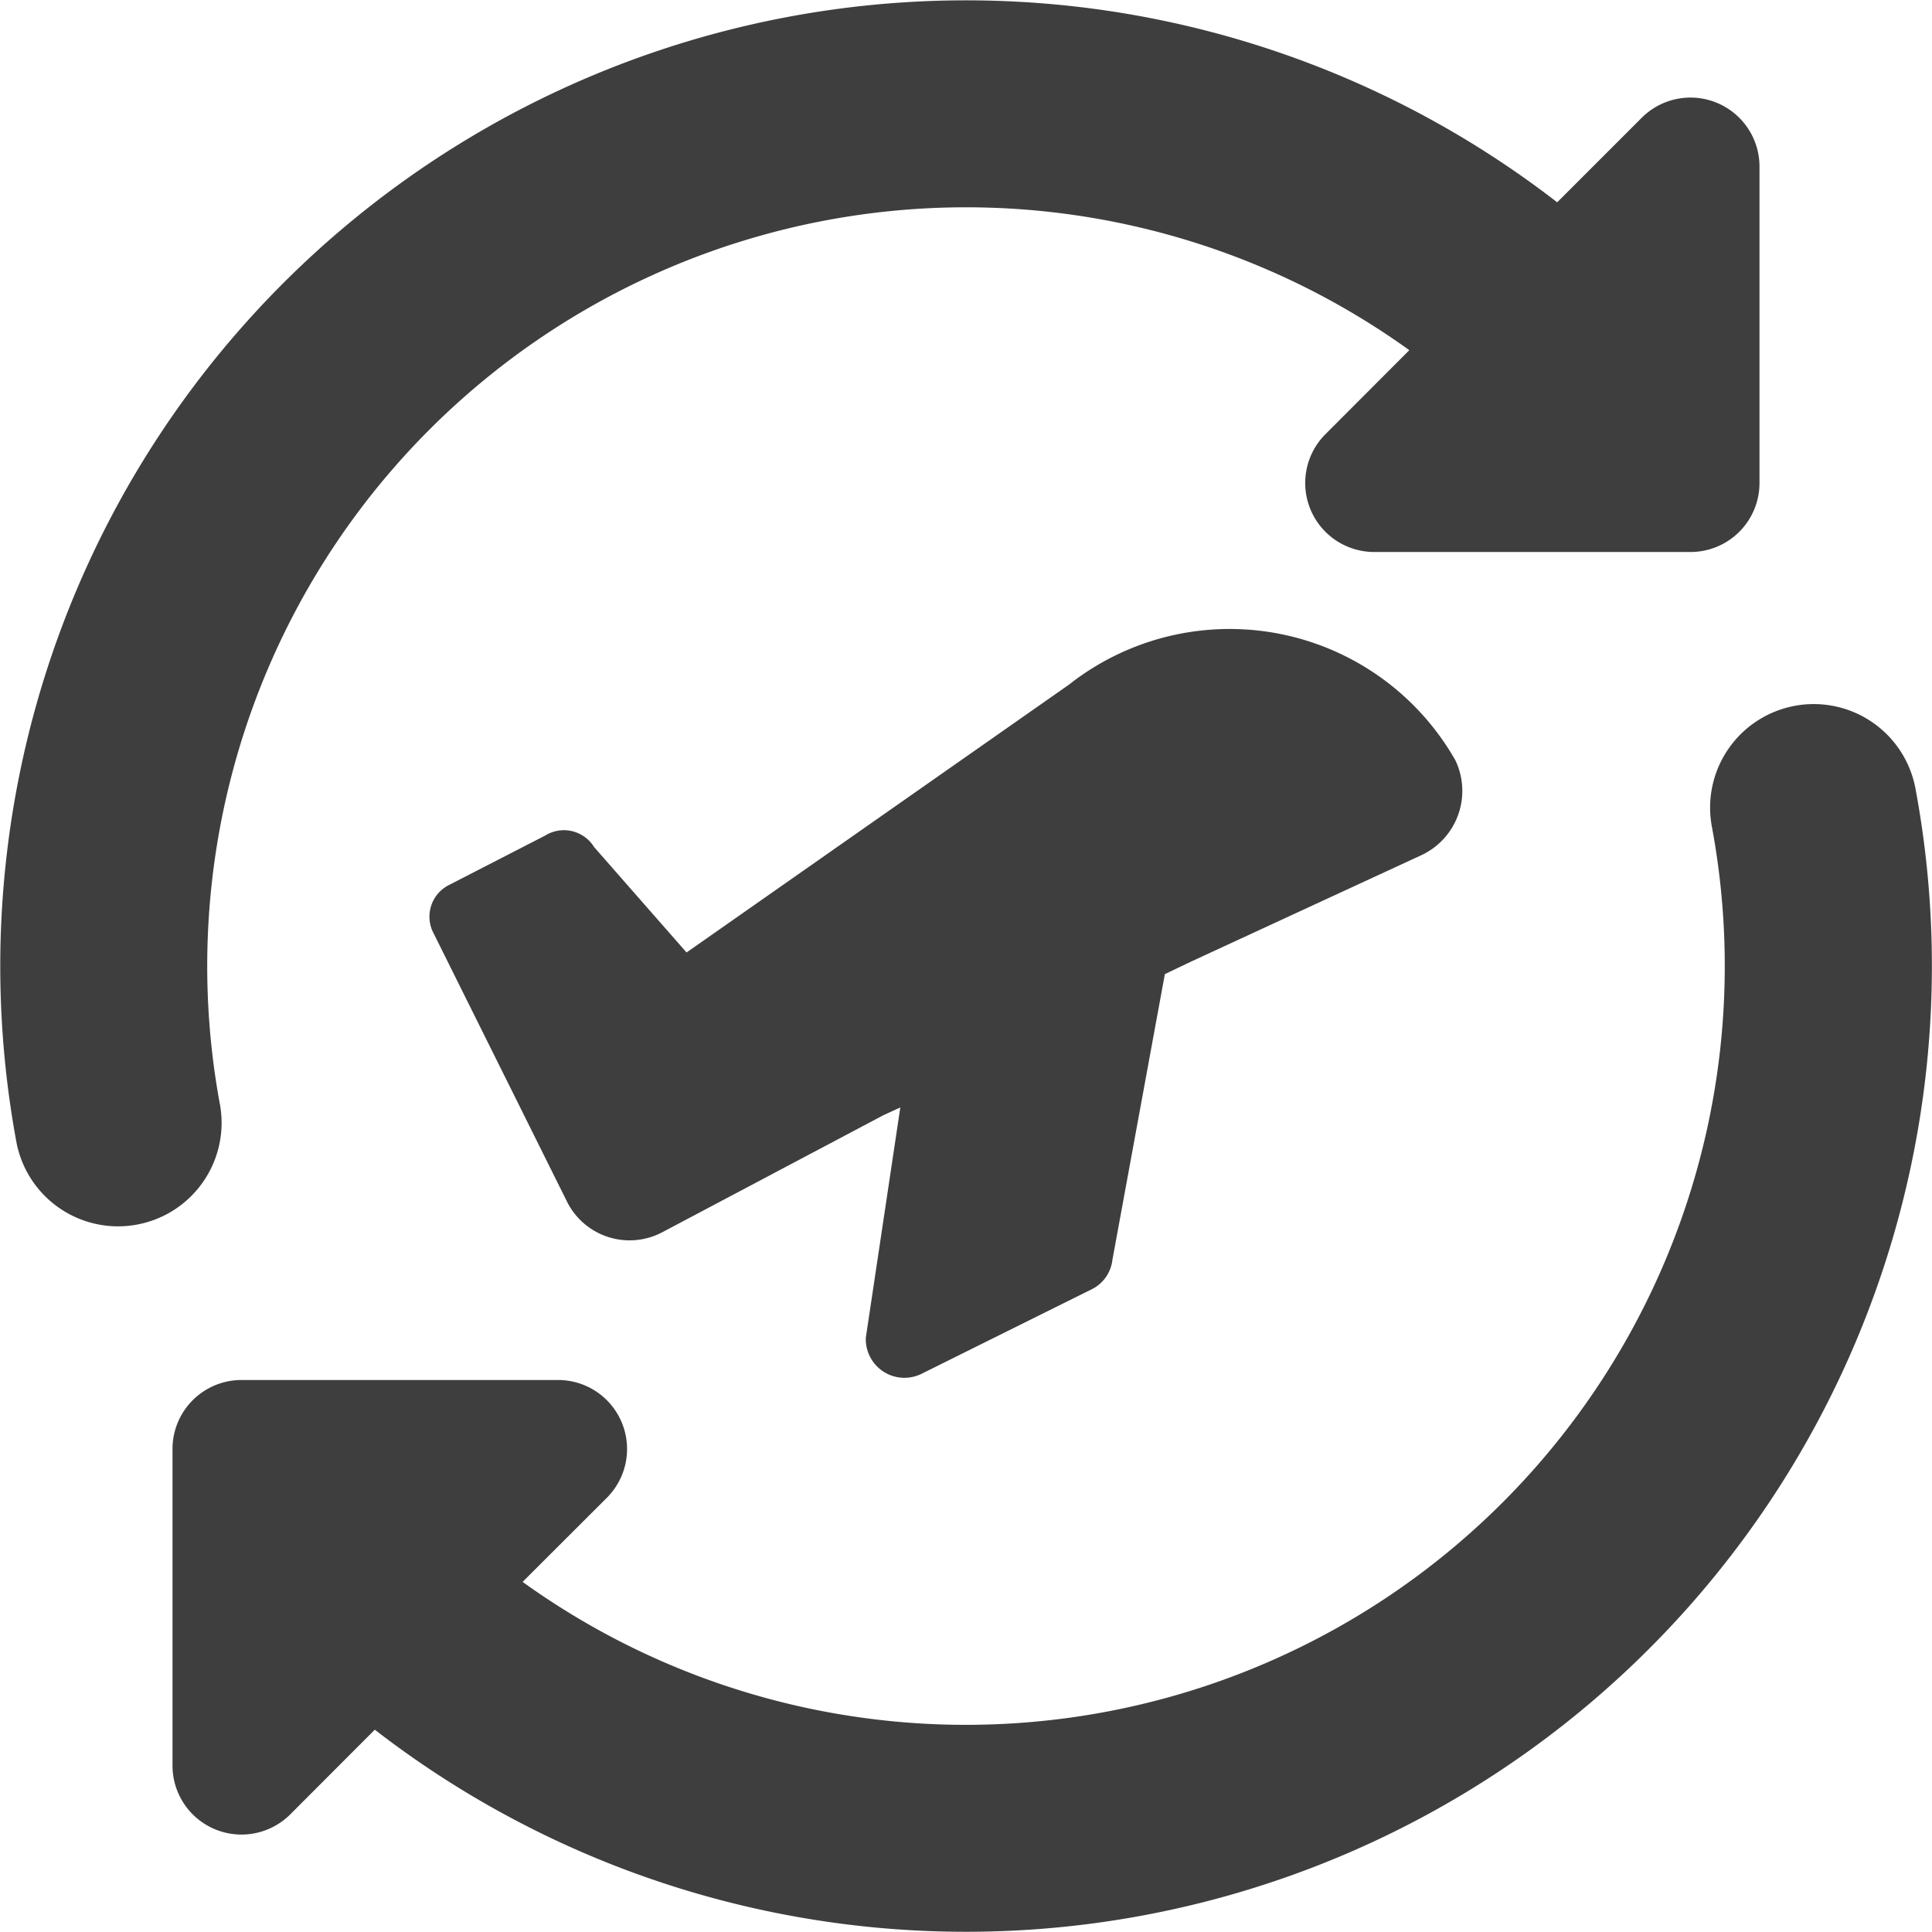 <svg xmlns="http://www.w3.org/2000/svg" fill="none" viewBox="0 0 14 14"><g id="airport-plane-transit"><path id="Union" fill="#3e3e3e" fill-rule="evenodd" d="M10.213 2.538A5.499 5.499 0 0 0 1.595 8.01a.75.75 0 0 1-1.474.277 6.999 6.999 0 0 1 11.163-6.821l.612-.612a.5.5 0 0 1 .854.353V3.5a.5.5 0 0 1-.5.5H9.957a.5.5 0 0 1-.353-.853l.609-.61Zm2.791 2.577a.75.75 0 0 1 .876.598 6.999 6.999 0 0 1-11.164 6.821l-.612.613a.5.5 0 0 1-.854-.354V10.5a.5.5 0 0 1 .5-.5h2.293a.5.5 0 0 1 .354.854l-.61.609a5.499 5.499 0 0 0 8.618-5.472.75.75 0 0 1 .6-.876Zm-9.048.937-.71.365a.257.257 0 0 0-.112.33l.98 1.971a.507.507 0 0 0 .682.213l1.606-.85.122-.056-.25 1.669a.28.28 0 0 0 .406.26l1.23-.611a.272.272 0 0 0 .151-.214l.38-2.07.186-.089 1.677-.775a.514.514 0 0 0 .242-.686 1.882 1.882 0 0 0-2.801-.547l-2.77 1.94-.67-.764a.257.257 0 0 0-.35-.086Z" clip-rule="evenodd"></path></g></svg>